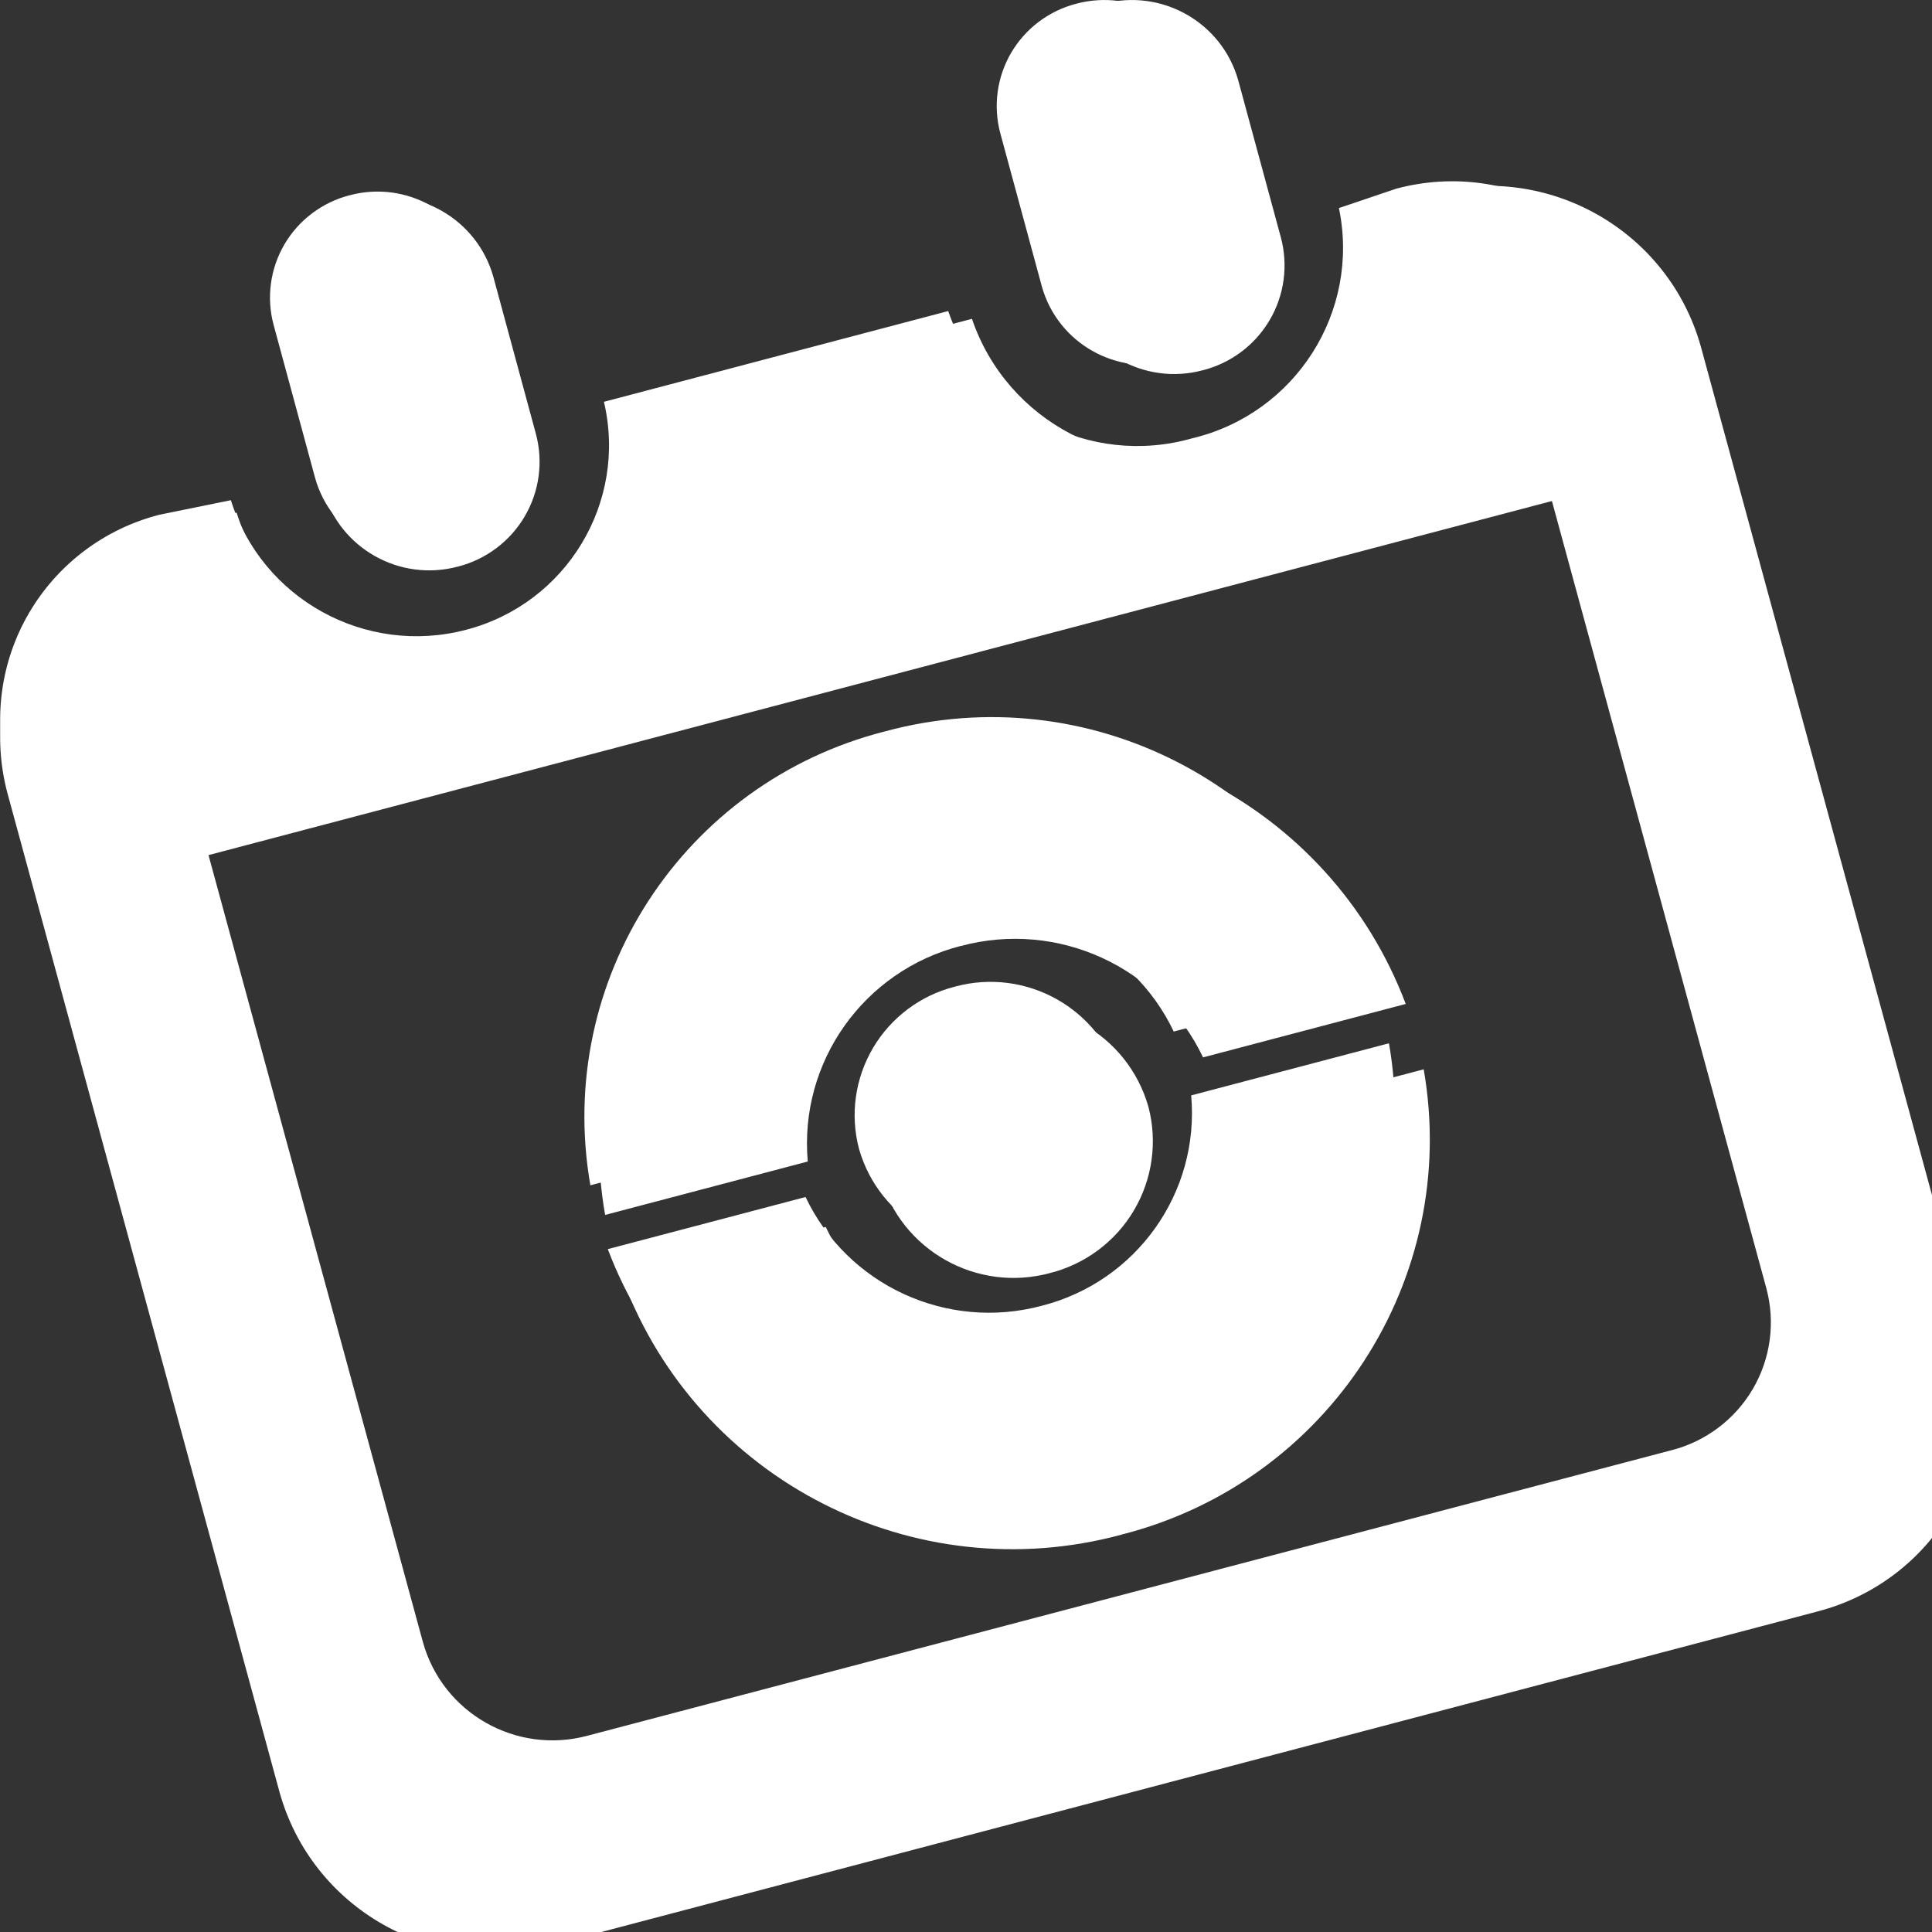 <svg width="40" height="40" viewBox="0 0 40 40" xmlns="http://www.w3.org/2000/svg" xmlns:xlink="http://www.w3.org/1999/xlink"><rect x="0" y="0" width="40" height="40" fill="#333333" stroke="none"/><path fill="#FFF" fill-rule="evenodd" d="m36.708 32.551-25.609 6.749c-2.361.634-4.794-.747-5.451-3.095l-5.498-20.185c-.3-1.127-.137-2.327.454-3.334.591-1.007 1.56-1.737 2.693-2.028l1.483-.302c.643 2.048 2.788 3.23 4.87 2.683 2.078-.542 3.344-2.636 2.854-4.72l7.128-1.879c.71 2.081 2.933 3.24 5.053 2.634 2.138-.51 3.482-2.62 3.036-4.766l1.185-.401c2.361-.634 4.794.747 5.451 3.095l5.499 20.185c.301 1.127.138 2.328-.453 3.335-.591 1.007-1.561 1.737-2.694 2.029zm-.138-5.88-4.556-16.727-27.814 7.331 4.557 16.727c.41 1.468 1.931 2.331 3.407 1.934l22.44-5.91c.709-.181 1.316-.638 1.686-1.268.369-.63.47-1.382.28-2.087zm-13.92 4.328c-4.182 1.131-8.542-1.094-10.066-5.137l4.094-1.079c.871 1.83 2.93 2.778 4.892 2.251 1.962-.5 3.272-2.344 3.092-4.355l4.095-1.079c.741 4.242-1.92 8.338-6.107 9.399zm.547-8.642c.186.708.08 1.46-.293 2.09-.373.63-.983 1.086-1.694 1.266-1.48.402-3.009-.459-3.426-1.93-.186-.708-.08-1.46.293-2.09.373-.63.983-1.086 1.694-1.266 1.48-.402 3.009.459 3.426 1.93zm-3.788-3.251c-1.962.5-3.272 2.344-3.092 4.355l-4.094 1.079c-.742-4.242 1.919-8.338 6.106-9.399 4.182-1.132 8.542 1.093 10.066 5.137l-4.094 1.079c-.87-1.829-2.929-2.777-4.89-2.251zm4.888-11.628c-1.18.317-2.396-.372-2.726-1.545l-.861-3.175c-.151-.564-.069-1.164.226-1.667.296-.503.781-.868 1.347-1.014 1.18-.316 2.395.373 2.726 1.545l.861 3.171c.153.564.072 1.165-.223 1.67-.295.505-.781.87-1.349 1.015zm-15.046 3.966c-1.18.317-2.396-.372-2.726-1.545l-.861-3.175c-.151-.564-.069-1.164.226-1.667.296-.503.781-.868 1.347-1.014 1.18-.316 2.395.373 2.726 1.545l.861 3.175c.151.563.07 1.164-.225 1.667-.295.503-.78.868-1.347 1.014z"></path><path fill="#FFF" fill-rule="evenodd" d="m37.626 33.365-26.249 6.918c-2.42.65-4.914-.766-5.588-3.173l-5.635-20.689c-.308-1.155-.141-2.385.465-3.417.606-1.032 1.599-1.78 2.76-2.079l1.52-.31c.659 2.099 2.858 3.311 4.992 2.75 2.13-.555 3.428-2.701 2.925-4.838l7.307-1.926c.727 2.133 3.007 3.321 5.179 2.7 2.191-.522 3.57-2.686 3.112-4.885l1.214-.411c2.42-.65 4.914.766 5.587 3.173l5.636 20.689c.309 1.156.141 2.386-.464 3.418-.606 1.032-1.6 1.781-2.761 2.079zm-.141-6.027-4.67-17.145-28.509 7.514 4.671 17.145c.421 1.504 1.979 2.389 3.492 1.983l23.001-6.058c.727-.186 1.349-.654 1.728-1.3.379-.646.482-1.416.288-2.139zm-14.268 4.436c-4.287 1.159-8.755-1.121-10.318-5.266l4.196-1.106c.892 1.876 3.003 2.847 5.014 2.307 2.011-.513 3.353-2.403 3.17-4.464l4.197-1.106c.76 4.348-1.968 8.547-6.259 9.634zm.56-8.858c.19.726.082 1.497-.3 2.143-.382.646-1.007 1.113-1.737 1.298-1.517.412-3.084-.47-3.512-1.978-.19-.726-.082-1.497.3-2.143.382-.646 1.007-1.113 1.737-1.298 1.517-.412 3.084.47 3.512 1.978zm-3.883-3.332c-2.011.513-3.353 2.403-3.17 4.464l-4.196 1.106c-.76-4.348 1.967-8.546 6.258-9.634 4.287-1.16 8.755 1.121 10.318 5.266l-4.196 1.106c-.892-1.875-3.002-2.846-5.012-2.307zm5.011-11.919c-1.209.325-2.456-.381-2.794-1.583l-.882-3.255c-.154-.578-.071-1.193.232-1.709.303-.516.8-.89 1.381-1.039 1.209-.324 2.455.382 2.794 1.583l.882 3.25c.156.578.074 1.195-.229 1.712-.303.517-.801.892-1.383 1.041zm-15.423 4.065c-1.209.325-2.456-.381-2.794-1.583l-.882-3.255c-.154-.578-.071-1.193.232-1.709.303-.516.8-.89 1.381-1.039 1.209-.324 2.455.382 2.794 1.583l.882 3.255c.155.578.072 1.193-.231 1.709-.303.516-.8.89-1.38 1.039z"></path></svg>